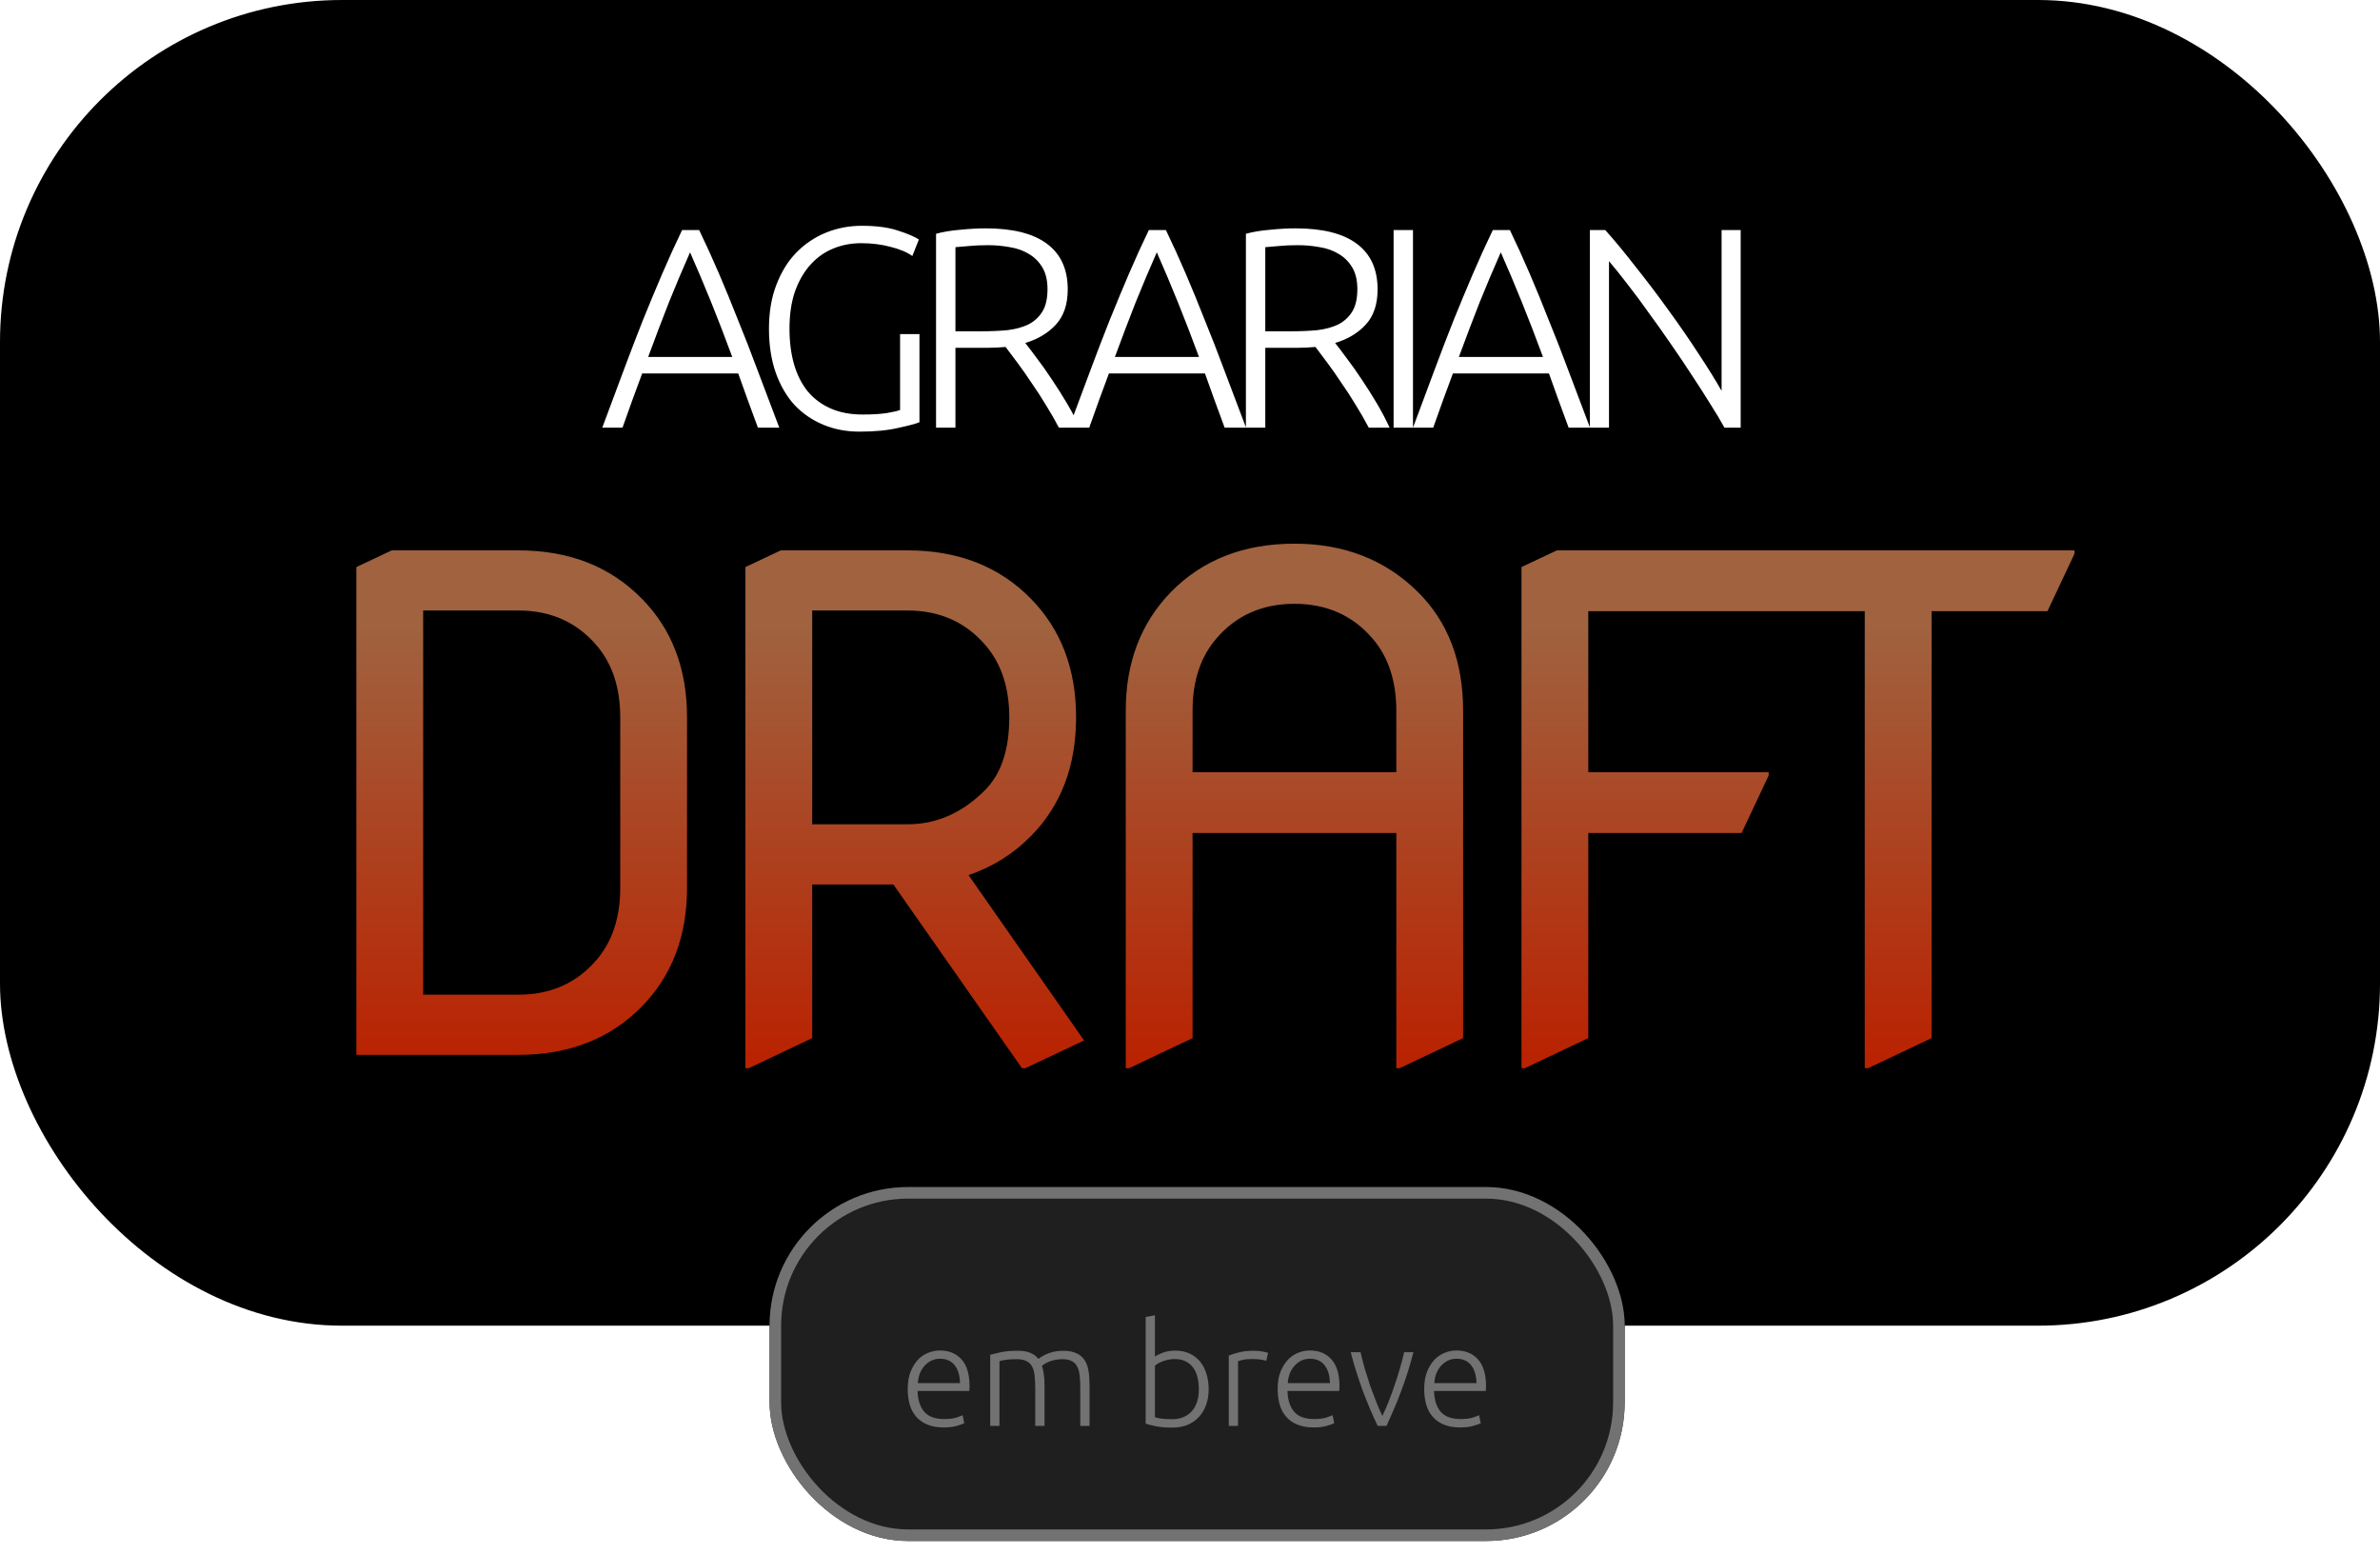 <svg width="167" height="109" viewBox="0 0 167 109" fill="none" xmlns="http://www.w3.org/2000/svg">
<g filter="url(#filter0_b_42_24)">
<rect width="167" height="93" rx="24" fill="black"/>
</g>
<path d="M25.005 74V39.781L27.49 38.609H36.373C39.935 38.609 42.826 39.742 45.044 42.008C47.154 44.148 48.208 46.922 48.208 50.328V62.281C48.208 65.672 47.154 68.445 45.044 70.602C42.826 72.867 39.935 74 36.373 74H25.005ZM29.693 69.781H36.373C38.623 69.781 40.443 68.977 41.833 67.367C42.958 66.07 43.521 64.375 43.521 62.281V50.328C43.521 48.234 42.958 46.539 41.833 45.242C40.443 43.633 38.623 42.828 36.373 42.828H29.693V69.781ZM52.303 74.938V39.781L54.788 38.609H63.671C67.233 38.609 70.124 39.742 72.343 42.008C74.452 44.164 75.507 46.938 75.507 50.328C75.507 53.734 74.452 56.508 72.343 58.648C71.093 59.914 69.632 60.828 67.96 61.391L76.069 72.992L71.944 74.938H71.71L62.686 62.047H56.991V72.828L52.538 74.938H52.303ZM56.991 57.828H63.671C65.718 57.828 67.538 57.023 69.132 55.414C70.257 54.273 70.819 52.578 70.819 50.328C70.819 48.234 70.257 46.539 69.132 45.242C67.741 43.633 65.921 42.828 63.671 42.828H56.991V57.828ZM78.992 74.938V49.859C78.992 46.484 80.047 43.711 82.156 41.539C84.375 39.273 87.266 38.141 90.828 38.141C94.328 38.141 97.219 39.273 99.5 41.539C101.609 43.633 102.664 46.406 102.664 49.859V72.828L98.211 74.938H97.977V58.438H83.68V72.828L79.227 74.938H78.992ZM83.68 54.172H97.977V49.859C97.977 47.766 97.414 46.07 96.289 44.773C94.898 43.164 93.078 42.359 90.828 42.359C88.578 42.359 86.758 43.164 85.367 44.773C84.242 46.07 83.68 47.766 83.68 49.859V54.172ZM106.759 74.938V39.781L109.243 38.609H124.103V38.844L122.204 42.875H111.447V54.172H124.103V54.406L122.204 58.438H111.447V72.828L106.993 74.938H106.759ZM130.846 74.938V42.875H120.815V42.641L122.713 38.609H145.565V38.844L143.667 42.875H135.534V72.828L131.081 74.938H130.846Z" fill="url(#paint0_linear_42_24)"/>
<path d="M53.181 30C52.927 29.32 52.687 28.667 52.461 28.04C52.234 27.413 52.014 26.8 51.8 26.2H45.06C44.834 26.8 44.607 27.413 44.38 28.04C44.154 28.667 43.92 29.32 43.681 30H42.261C42.794 28.56 43.294 27.22 43.761 25.98C44.227 24.727 44.681 23.547 45.12 22.44C45.574 21.32 46.02 20.247 46.461 19.22C46.901 18.193 47.367 17.167 47.861 16.14H49.06C49.554 17.167 50.02 18.193 50.461 19.22C50.901 20.247 51.34 21.32 51.781 22.44C52.234 23.547 52.694 24.727 53.16 25.98C53.627 27.22 54.134 28.56 54.681 30H53.181ZM48.42 17.7C47.914 18.847 47.42 20.013 46.941 21.2C46.474 22.387 45.987 23.667 45.48 25.04H51.38C50.874 23.667 50.38 22.387 49.901 21.2C49.42 20.013 48.927 18.847 48.42 17.7ZM63.157 23.44H64.517V29.62C64.263 29.727 63.764 29.86 63.017 30.02C62.283 30.193 61.377 30.28 60.297 30.28C59.39 30.28 58.55 30.12 57.777 29.8C57.004 29.48 56.33 29.02 55.757 28.42C55.197 27.807 54.757 27.053 54.437 26.16C54.117 25.253 53.957 24.22 53.957 23.06C53.957 21.9 54.13 20.873 54.477 19.98C54.824 19.073 55.29 18.32 55.877 17.72C56.477 17.107 57.17 16.64 57.957 16.32C58.743 16 59.584 15.84 60.477 15.84C61.504 15.84 62.35 15.953 63.017 16.18C63.684 16.393 64.17 16.6 64.477 16.8L64.017 17.96C63.644 17.693 63.137 17.48 62.497 17.32C61.857 17.147 61.163 17.06 60.417 17.06C59.724 17.06 59.07 17.187 58.457 17.44C57.843 17.693 57.31 18.073 56.857 18.58C56.404 19.087 56.044 19.713 55.777 20.46C55.523 21.207 55.397 22.073 55.397 23.06C55.397 23.98 55.504 24.813 55.717 25.56C55.93 26.293 56.25 26.927 56.677 27.46C57.117 27.98 57.657 28.38 58.297 28.66C58.937 28.94 59.677 29.08 60.517 29.08C61.197 29.08 61.764 29.047 62.217 28.98C62.684 28.9 62.997 28.827 63.157 28.76V23.44ZM74.921 20.3C74.921 21.34 74.647 22.16 74.101 22.76C73.554 23.36 72.834 23.793 71.941 24.06C72.154 24.327 72.427 24.687 72.761 25.14C73.108 25.593 73.461 26.093 73.821 26.64C74.181 27.173 74.534 27.733 74.881 28.32C75.228 28.907 75.521 29.467 75.761 30H74.301C74.021 29.467 73.714 28.933 73.381 28.4C73.061 27.867 72.728 27.353 72.381 26.86C72.047 26.353 71.721 25.887 71.401 25.46C71.081 25.033 70.801 24.66 70.561 24.34C70.134 24.38 69.707 24.4 69.281 24.4H67.041V30H65.681V16.4C66.161 16.267 66.721 16.173 67.361 16.12C68.014 16.053 68.614 16.02 69.161 16.02C71.067 16.02 72.501 16.38 73.461 17.1C74.434 17.82 74.921 18.887 74.921 20.3ZM69.321 17.2C68.814 17.2 68.368 17.22 67.981 17.26C67.608 17.287 67.294 17.313 67.041 17.34V23.24H68.921C69.547 23.24 70.141 23.213 70.701 23.16C71.261 23.093 71.748 22.96 72.161 22.76C72.574 22.547 72.901 22.247 73.141 21.86C73.381 21.473 73.501 20.947 73.501 20.28C73.501 19.667 73.381 19.16 73.141 18.76C72.901 18.36 72.588 18.047 72.201 17.82C71.814 17.58 71.368 17.42 70.861 17.34C70.368 17.247 69.854 17.2 69.321 17.2ZM85.93 30C85.677 29.32 85.437 28.667 85.21 28.04C84.984 27.413 84.764 26.8 84.55 26.2H77.811C77.584 26.8 77.357 27.413 77.13 28.04C76.904 28.667 76.671 29.32 76.43 30H75.01C75.544 28.56 76.044 27.22 76.51 25.98C76.977 24.727 77.43 23.547 77.871 22.44C78.324 21.32 78.77 20.247 79.21 19.22C79.65 18.193 80.117 17.167 80.611 16.14H81.811C82.304 17.167 82.77 18.193 83.21 19.22C83.65 20.247 84.091 21.32 84.531 22.44C84.984 23.547 85.444 24.727 85.91 25.98C86.377 27.22 86.884 28.56 87.43 30H85.93ZM81.171 17.7C80.664 18.847 80.171 20.013 79.691 21.2C79.224 22.387 78.737 23.667 78.231 25.04H84.13C83.624 23.667 83.13 22.387 82.65 21.2C82.171 20.013 81.677 18.847 81.171 17.7ZM96.663 20.3C96.663 21.34 96.39 22.16 95.843 22.76C95.296 23.36 94.576 23.793 93.683 24.06C93.896 24.327 94.17 24.687 94.503 25.14C94.85 25.593 95.203 26.093 95.563 26.64C95.923 27.173 96.276 27.733 96.623 28.32C96.97 28.907 97.263 29.467 97.503 30H96.043C95.763 29.467 95.456 28.933 95.123 28.4C94.803 27.867 94.47 27.353 94.123 26.86C93.79 26.353 93.463 25.887 93.143 25.46C92.823 25.033 92.543 24.66 92.303 24.34C91.876 24.38 91.45 24.4 91.023 24.4H88.783V30H87.423V16.4C87.903 16.267 88.463 16.173 89.103 16.12C89.756 16.053 90.356 16.02 90.903 16.02C92.81 16.02 94.243 16.38 95.203 17.1C96.176 17.82 96.663 18.887 96.663 20.3ZM91.063 17.2C90.556 17.2 90.11 17.22 89.723 17.26C89.35 17.287 89.036 17.313 88.783 17.34V23.24H90.663C91.29 23.24 91.883 23.213 92.443 23.16C93.003 23.093 93.49 22.96 93.903 22.76C94.316 22.547 94.643 22.247 94.883 21.86C95.123 21.473 95.243 20.947 95.243 20.28C95.243 19.667 95.123 19.16 94.883 18.76C94.643 18.36 94.33 18.047 93.943 17.82C93.556 17.58 93.11 17.42 92.603 17.34C92.11 17.247 91.596 17.2 91.063 17.2ZM97.786 16.14H99.146V30H97.786V16.14ZM110.067 30C109.814 29.32 109.574 28.667 109.347 28.04C109.121 27.413 108.901 26.8 108.687 26.2H101.947C101.721 26.8 101.494 27.413 101.267 28.04C101.041 28.667 100.807 29.32 100.567 30H99.147C99.681 28.56 100.181 27.22 100.647 25.98C101.114 24.727 101.567 23.547 102.007 22.44C102.461 21.32 102.907 20.247 103.347 19.22C103.787 18.193 104.254 17.167 104.747 16.14H105.947C106.441 17.167 106.907 18.193 107.347 19.22C107.787 20.247 108.227 21.32 108.667 22.44C109.121 23.547 109.581 24.727 110.047 25.98C110.514 27.22 111.021 28.56 111.567 30H110.067ZM105.307 17.7C104.801 18.847 104.307 20.013 103.827 21.2C103.361 22.387 102.874 23.667 102.367 25.04H108.267C107.761 23.667 107.267 22.387 106.787 21.2C106.307 20.013 105.814 18.847 105.307 17.7ZM121 30C120.746 29.533 120.42 28.987 120.02 28.36C119.633 27.733 119.206 27.067 118.74 26.36C118.273 25.64 117.78 24.907 117.26 24.16C116.74 23.4 116.22 22.667 115.7 21.96C115.193 21.24 114.693 20.567 114.2 19.94C113.72 19.313 113.286 18.773 112.9 18.32V30H111.56V16.14H112.64C113.32 16.9 114.046 17.78 114.82 18.78C115.606 19.767 116.373 20.78 117.12 21.82C117.866 22.847 118.56 23.853 119.2 24.84C119.853 25.827 120.386 26.687 120.8 27.42V16.14H122.14V30H121Z" fill="white"/>
<g filter="url(#filter1_b_42_24)">
<rect x="54" y="83.276" width="60" height="24.828" rx="9.724" fill="#1F1F1F"/>
<rect x="54.405" y="83.681" width="59.19" height="24.017" rx="9.319" stroke="#727272" stroke-width="0.81"/>
</g>
<path d="M63.693 97.44C63.693 96.987 63.756 96.593 63.883 96.26C64.016 95.92 64.186 95.637 64.393 95.41C64.606 95.183 64.846 95.017 65.113 94.91C65.386 94.797 65.666 94.74 65.953 94.74C66.586 94.74 67.09 94.947 67.463 95.36C67.843 95.773 68.033 96.41 68.033 97.27C68.033 97.323 68.029 97.377 68.023 97.43C68.023 97.483 68.019 97.533 68.013 97.58H64.383C64.403 98.213 64.559 98.7 64.853 99.04C65.146 99.38 65.613 99.55 66.253 99.55C66.606 99.55 66.886 99.517 67.093 99.45C67.299 99.383 67.45 99.327 67.543 99.28L67.663 99.84C67.57 99.893 67.393 99.957 67.133 100.03C66.879 100.103 66.579 100.14 66.233 100.14C65.779 100.14 65.393 100.073 65.073 99.94C64.753 99.807 64.49 99.62 64.283 99.38C64.076 99.14 63.926 98.857 63.833 98.53C63.739 98.197 63.693 97.833 63.693 97.44ZM67.363 97.03C67.35 96.49 67.223 96.07 66.983 95.77C66.743 95.47 66.403 95.32 65.963 95.32C65.73 95.32 65.519 95.367 65.333 95.46C65.153 95.553 64.993 95.68 64.853 95.84C64.719 95.993 64.613 96.173 64.533 96.38C64.46 96.587 64.416 96.803 64.403 97.03H67.363ZM69.481 95.04C69.675 94.987 69.925 94.927 70.231 94.86C70.545 94.793 70.948 94.76 71.441 94.76C72.095 94.76 72.568 94.95 72.861 95.33C72.895 95.303 72.958 95.26 73.051 95.2C73.151 95.133 73.275 95.067 73.421 95C73.568 94.933 73.738 94.877 73.931 94.83C74.131 94.783 74.351 94.76 74.591 94.76C74.985 94.76 75.301 94.82 75.541 94.94C75.788 95.053 75.978 95.217 76.111 95.43C76.245 95.637 76.335 95.887 76.381 96.18C76.428 96.473 76.451 96.793 76.451 97.14V100.03H75.801V97.35C75.801 97.01 75.785 96.717 75.751 96.47C75.725 96.217 75.665 96.01 75.571 95.85C75.485 95.683 75.358 95.56 75.191 95.48C75.025 95.393 74.808 95.35 74.541 95.35C74.341 95.35 74.158 95.37 73.991 95.41C73.831 95.443 73.691 95.487 73.571 95.54C73.451 95.593 73.351 95.647 73.271 95.7C73.198 95.753 73.145 95.793 73.111 95.82C73.171 95.993 73.215 96.19 73.241 96.41C73.275 96.623 73.291 96.85 73.291 97.09V100.03H72.641V97.35C72.641 97.01 72.625 96.717 72.591 96.47C72.565 96.217 72.505 96.01 72.411 95.85C72.318 95.683 72.185 95.56 72.011 95.48C71.845 95.393 71.621 95.35 71.341 95.35C71.028 95.35 70.761 95.367 70.541 95.4C70.328 95.433 70.191 95.463 70.131 95.49V100.03H69.481V95.04ZM81.04 95.17C81.153 95.083 81.333 94.993 81.579 94.9C81.833 94.8 82.129 94.75 82.469 94.75C82.843 94.75 83.173 94.817 83.46 94.95C83.753 95.083 83.999 95.27 84.2 95.51C84.4 95.75 84.549 96.037 84.65 96.37C84.756 96.697 84.809 97.057 84.809 97.45C84.809 97.87 84.746 98.247 84.62 98.58C84.499 98.913 84.326 99.197 84.1 99.43C83.879 99.663 83.613 99.843 83.299 99.97C82.993 100.09 82.65 100.15 82.269 100.15C81.809 100.15 81.43 100.12 81.129 100.06C80.829 100 80.583 99.937 80.389 99.87V92.39L81.04 92.27V95.17ZM81.04 99.42C81.139 99.453 81.286 99.487 81.48 99.52C81.68 99.547 81.939 99.56 82.26 99.56C82.82 99.56 83.269 99.38 83.609 99.02C83.95 98.653 84.12 98.13 84.12 97.45C84.12 97.163 84.09 96.893 84.029 96.64C83.969 96.38 83.873 96.157 83.74 95.97C83.606 95.777 83.43 95.623 83.21 95.51C82.996 95.397 82.73 95.34 82.409 95.34C82.256 95.34 82.109 95.357 81.969 95.39C81.829 95.417 81.7 95.453 81.579 95.5C81.46 95.547 81.353 95.597 81.26 95.65C81.173 95.703 81.1 95.753 81.04 95.8V99.42ZM87.98 94.76C88.193 94.76 88.393 94.777 88.58 94.81C88.773 94.843 88.906 94.877 88.98 94.91L88.85 95.47C88.796 95.443 88.686 95.417 88.52 95.39C88.36 95.357 88.146 95.34 87.88 95.34C87.6 95.34 87.373 95.36 87.2 95.4C87.033 95.44 86.923 95.473 86.87 95.5V100.03H86.22V95.1C86.386 95.027 86.616 94.953 86.91 94.88C87.203 94.8 87.56 94.76 87.98 94.76ZM89.65 97.44C89.65 96.987 89.713 96.593 89.84 96.26C89.973 95.92 90.143 95.637 90.35 95.41C90.563 95.183 90.803 95.017 91.07 94.91C91.343 94.797 91.623 94.74 91.91 94.74C92.543 94.74 93.046 94.947 93.42 95.36C93.8 95.773 93.99 96.41 93.99 97.27C93.99 97.323 93.987 97.377 93.98 97.43C93.98 97.483 93.977 97.533 93.97 97.58H90.34C90.36 98.213 90.516 98.7 90.81 99.04C91.103 99.38 91.57 99.55 92.21 99.55C92.563 99.55 92.843 99.517 93.05 99.45C93.257 99.383 93.406 99.327 93.5 99.28L93.62 99.84C93.526 99.893 93.35 99.957 93.09 100.03C92.837 100.103 92.537 100.14 92.19 100.14C91.737 100.14 91.35 100.073 91.03 99.94C90.71 99.807 90.447 99.62 90.24 99.38C90.033 99.14 89.883 98.857 89.79 98.53C89.697 98.197 89.65 97.833 89.65 97.44ZM93.32 97.03C93.306 96.49 93.18 96.07 92.94 95.77C92.7 95.47 92.36 95.32 91.92 95.32C91.686 95.32 91.477 95.367 91.29 95.46C91.11 95.553 90.95 95.68 90.81 95.84C90.677 95.993 90.57 96.173 90.49 96.38C90.416 96.587 90.373 96.803 90.36 97.03H93.32ZM96.998 99.33C97.138 99.043 97.282 98.717 97.428 98.35C97.575 97.977 97.715 97.593 97.848 97.2C97.988 96.8 98.115 96.4 98.228 96C98.348 95.593 98.448 95.213 98.528 94.86H99.178C99.058 95.333 98.925 95.8 98.778 96.26C98.632 96.72 98.475 97.17 98.308 97.61C98.148 98.05 97.978 98.473 97.798 98.88C97.625 99.287 97.455 99.67 97.288 100.03H96.668C96.495 99.67 96.322 99.287 96.148 98.88C95.975 98.473 95.805 98.05 95.638 97.61C95.478 97.17 95.325 96.72 95.178 96.26C95.032 95.8 94.898 95.333 94.778 94.86H95.468C95.548 95.213 95.645 95.593 95.758 96C95.878 96.4 96.005 96.8 96.138 97.2C96.278 97.593 96.422 97.977 96.568 98.35C96.715 98.717 96.858 99.043 96.998 99.33ZM99.933 97.44C99.933 96.987 99.996 96.593 100.123 96.26C100.256 95.92 100.426 95.637 100.633 95.41C100.846 95.183 101.086 95.017 101.353 94.91C101.626 94.797 101.906 94.74 102.193 94.74C102.826 94.74 103.33 94.947 103.703 95.36C104.083 95.773 104.273 96.41 104.273 97.27C104.273 97.323 104.27 97.377 104.263 97.43C104.263 97.483 104.26 97.533 104.253 97.58H100.623C100.643 98.213 100.8 98.7 101.093 99.04C101.386 99.38 101.853 99.55 102.493 99.55C102.846 99.55 103.126 99.517 103.333 99.45C103.54 99.383 103.69 99.327 103.783 99.28L103.903 99.84C103.81 99.893 103.633 99.957 103.373 100.03C103.12 100.103 102.82 100.14 102.473 100.14C102.02 100.14 101.633 100.073 101.313 99.94C100.993 99.807 100.73 99.62 100.523 99.38C100.316 99.14 100.166 98.857 100.073 98.53C99.98 98.197 99.933 97.833 99.933 97.44ZM103.603 97.03C103.59 96.49 103.463 96.07 103.223 95.77C102.983 95.47 102.643 95.32 102.203 95.32C101.97 95.32 101.76 95.367 101.573 95.46C101.393 95.553 101.233 95.68 101.093 95.84C100.96 95.993 100.853 96.173 100.773 96.38C100.7 96.587 100.656 96.803 100.643 97.03H103.603Z" fill="#727272"/>
<defs>
<filter id="filter0_b_42_24" x="-4" y="-4" width="175" height="101" filterUnits="userSpaceOnUse" color-interpolation-filters="sRGB">
<feFlood flood-opacity="0" result="BackgroundImageFix"/>
<feGaussianBlur in="BackgroundImage" stdDeviation="2"/>
<feComposite in2="SourceAlpha" operator="in" result="effect1_backgroundBlur_42_24"/>
<feBlend mode="normal" in="SourceGraphic" in2="effect1_backgroundBlur_42_24" result="shape"/>
</filter>
<filter id="filter1_b_42_24" x="50.759" y="80.034" width="66.483" height="31.31" filterUnits="userSpaceOnUse" color-interpolation-filters="sRGB">
<feFlood flood-opacity="0" result="BackgroundImageFix"/>
<feGaussianBlur in="BackgroundImage" stdDeviation="1.621"/>
<feComposite in2="SourceAlpha" operator="in" result="effect1_backgroundBlur_42_24"/>
<feBlend mode="normal" in="SourceGraphic" in2="effect1_backgroundBlur_42_24" result="shape"/>
</filter>
<linearGradient id="paint0_linear_42_24" x1="83" y1="44" x2="83" y2="74" gradientUnits="userSpaceOnUse">
<stop stop-color="#A0623F"/>
<stop offset="1" stop-color="#B92302"/>
</linearGradient>
</defs>
</svg>
